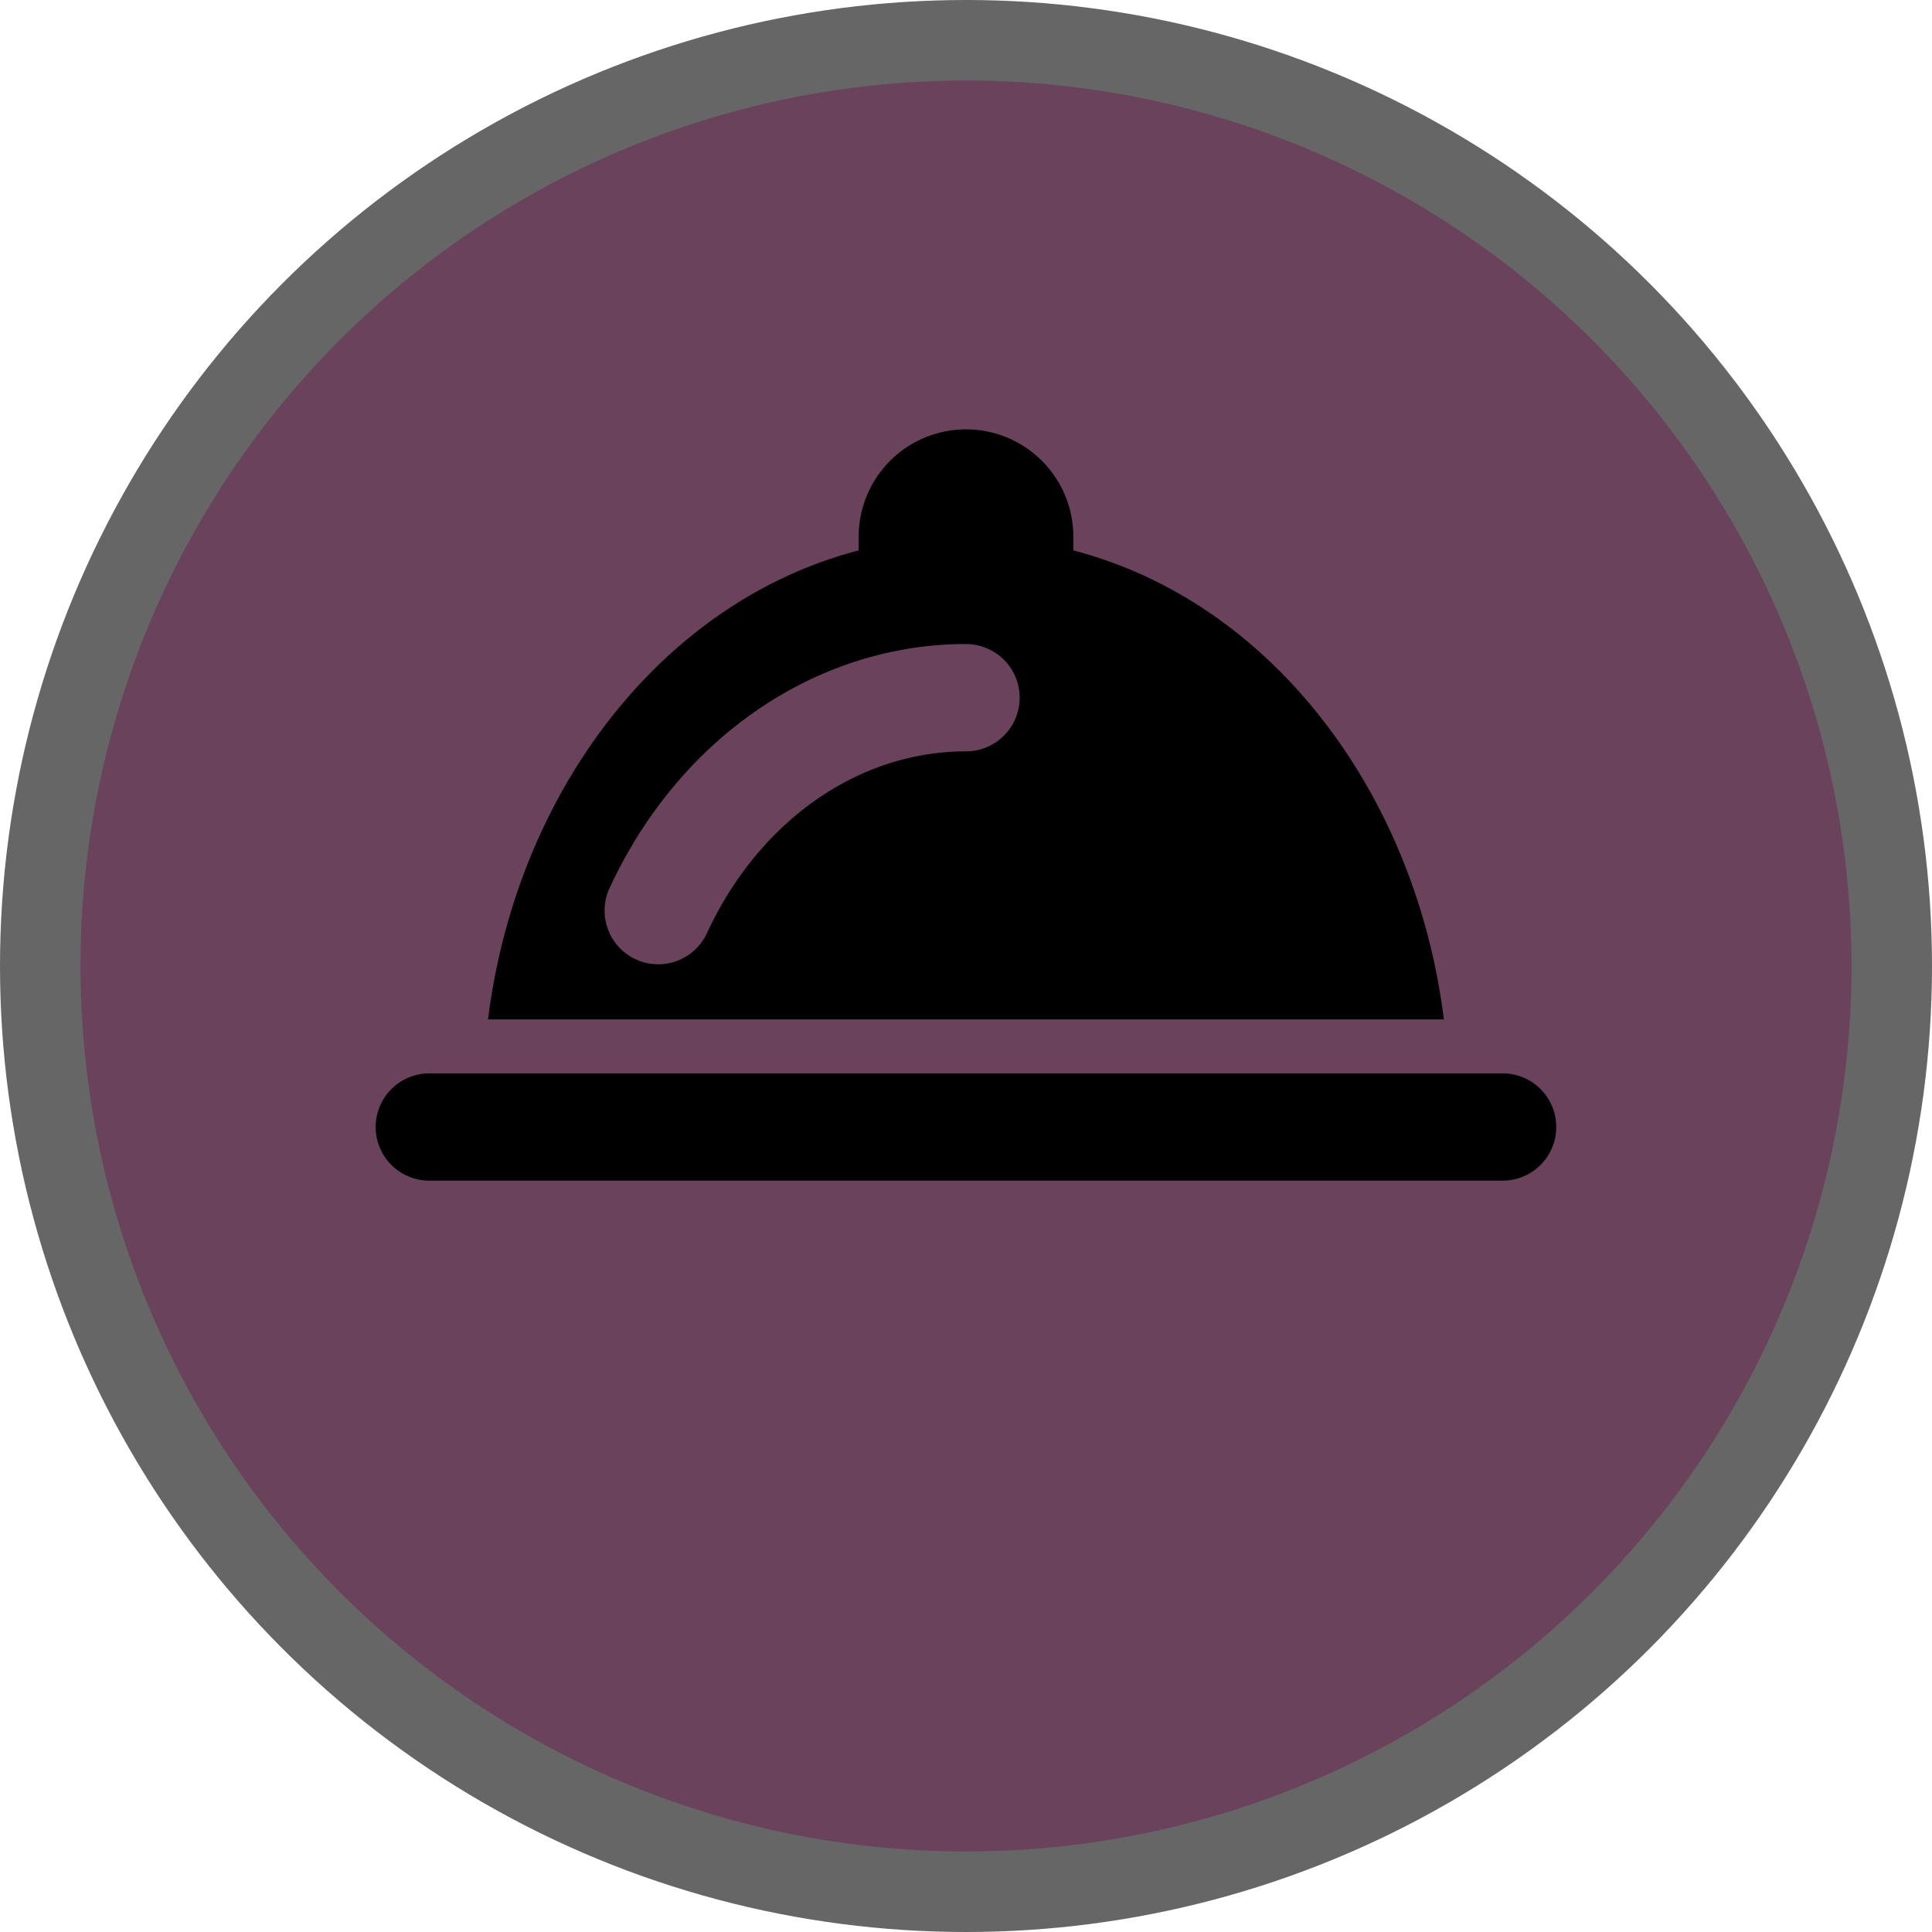 <?xml version="1.0" encoding="UTF-8"?>
<svg version="1.1" viewBox="0 0 24 24" width="18" height="18" xmlns="http://www.w3.org/2000/svg">
 <circle cx="12" cy="12" r="12" fill="#000" opacity=".6"/>
 <circle cx="12" cy="12" r="11" fill="#6B425C"/>
 <path d="m12 6.668c-3.139 0-5.529 2.708-5.938 5.998h11.875c-0.409-3.29-2.799-5.998-5.938-5.998z" fill="#000"/>
 <rect x="4" y="12.666" width="16" height=".667" fill="#6B425C"/>
 <path d="m12 9.223v-2.556" stroke="#000" stroke-width="2.667" stroke-linecap="round"/>
 <path d="m5.333 14h13.333" stroke="#000" stroke-width="1.333" stroke-linecap="round"/>
 <path d="m8.177 11.312a4.333 5 0 0 1 3.823-2.645" fill="none" stroke="#6B425C" stroke-linecap="round" stroke-width="1.333"/>
</svg>
